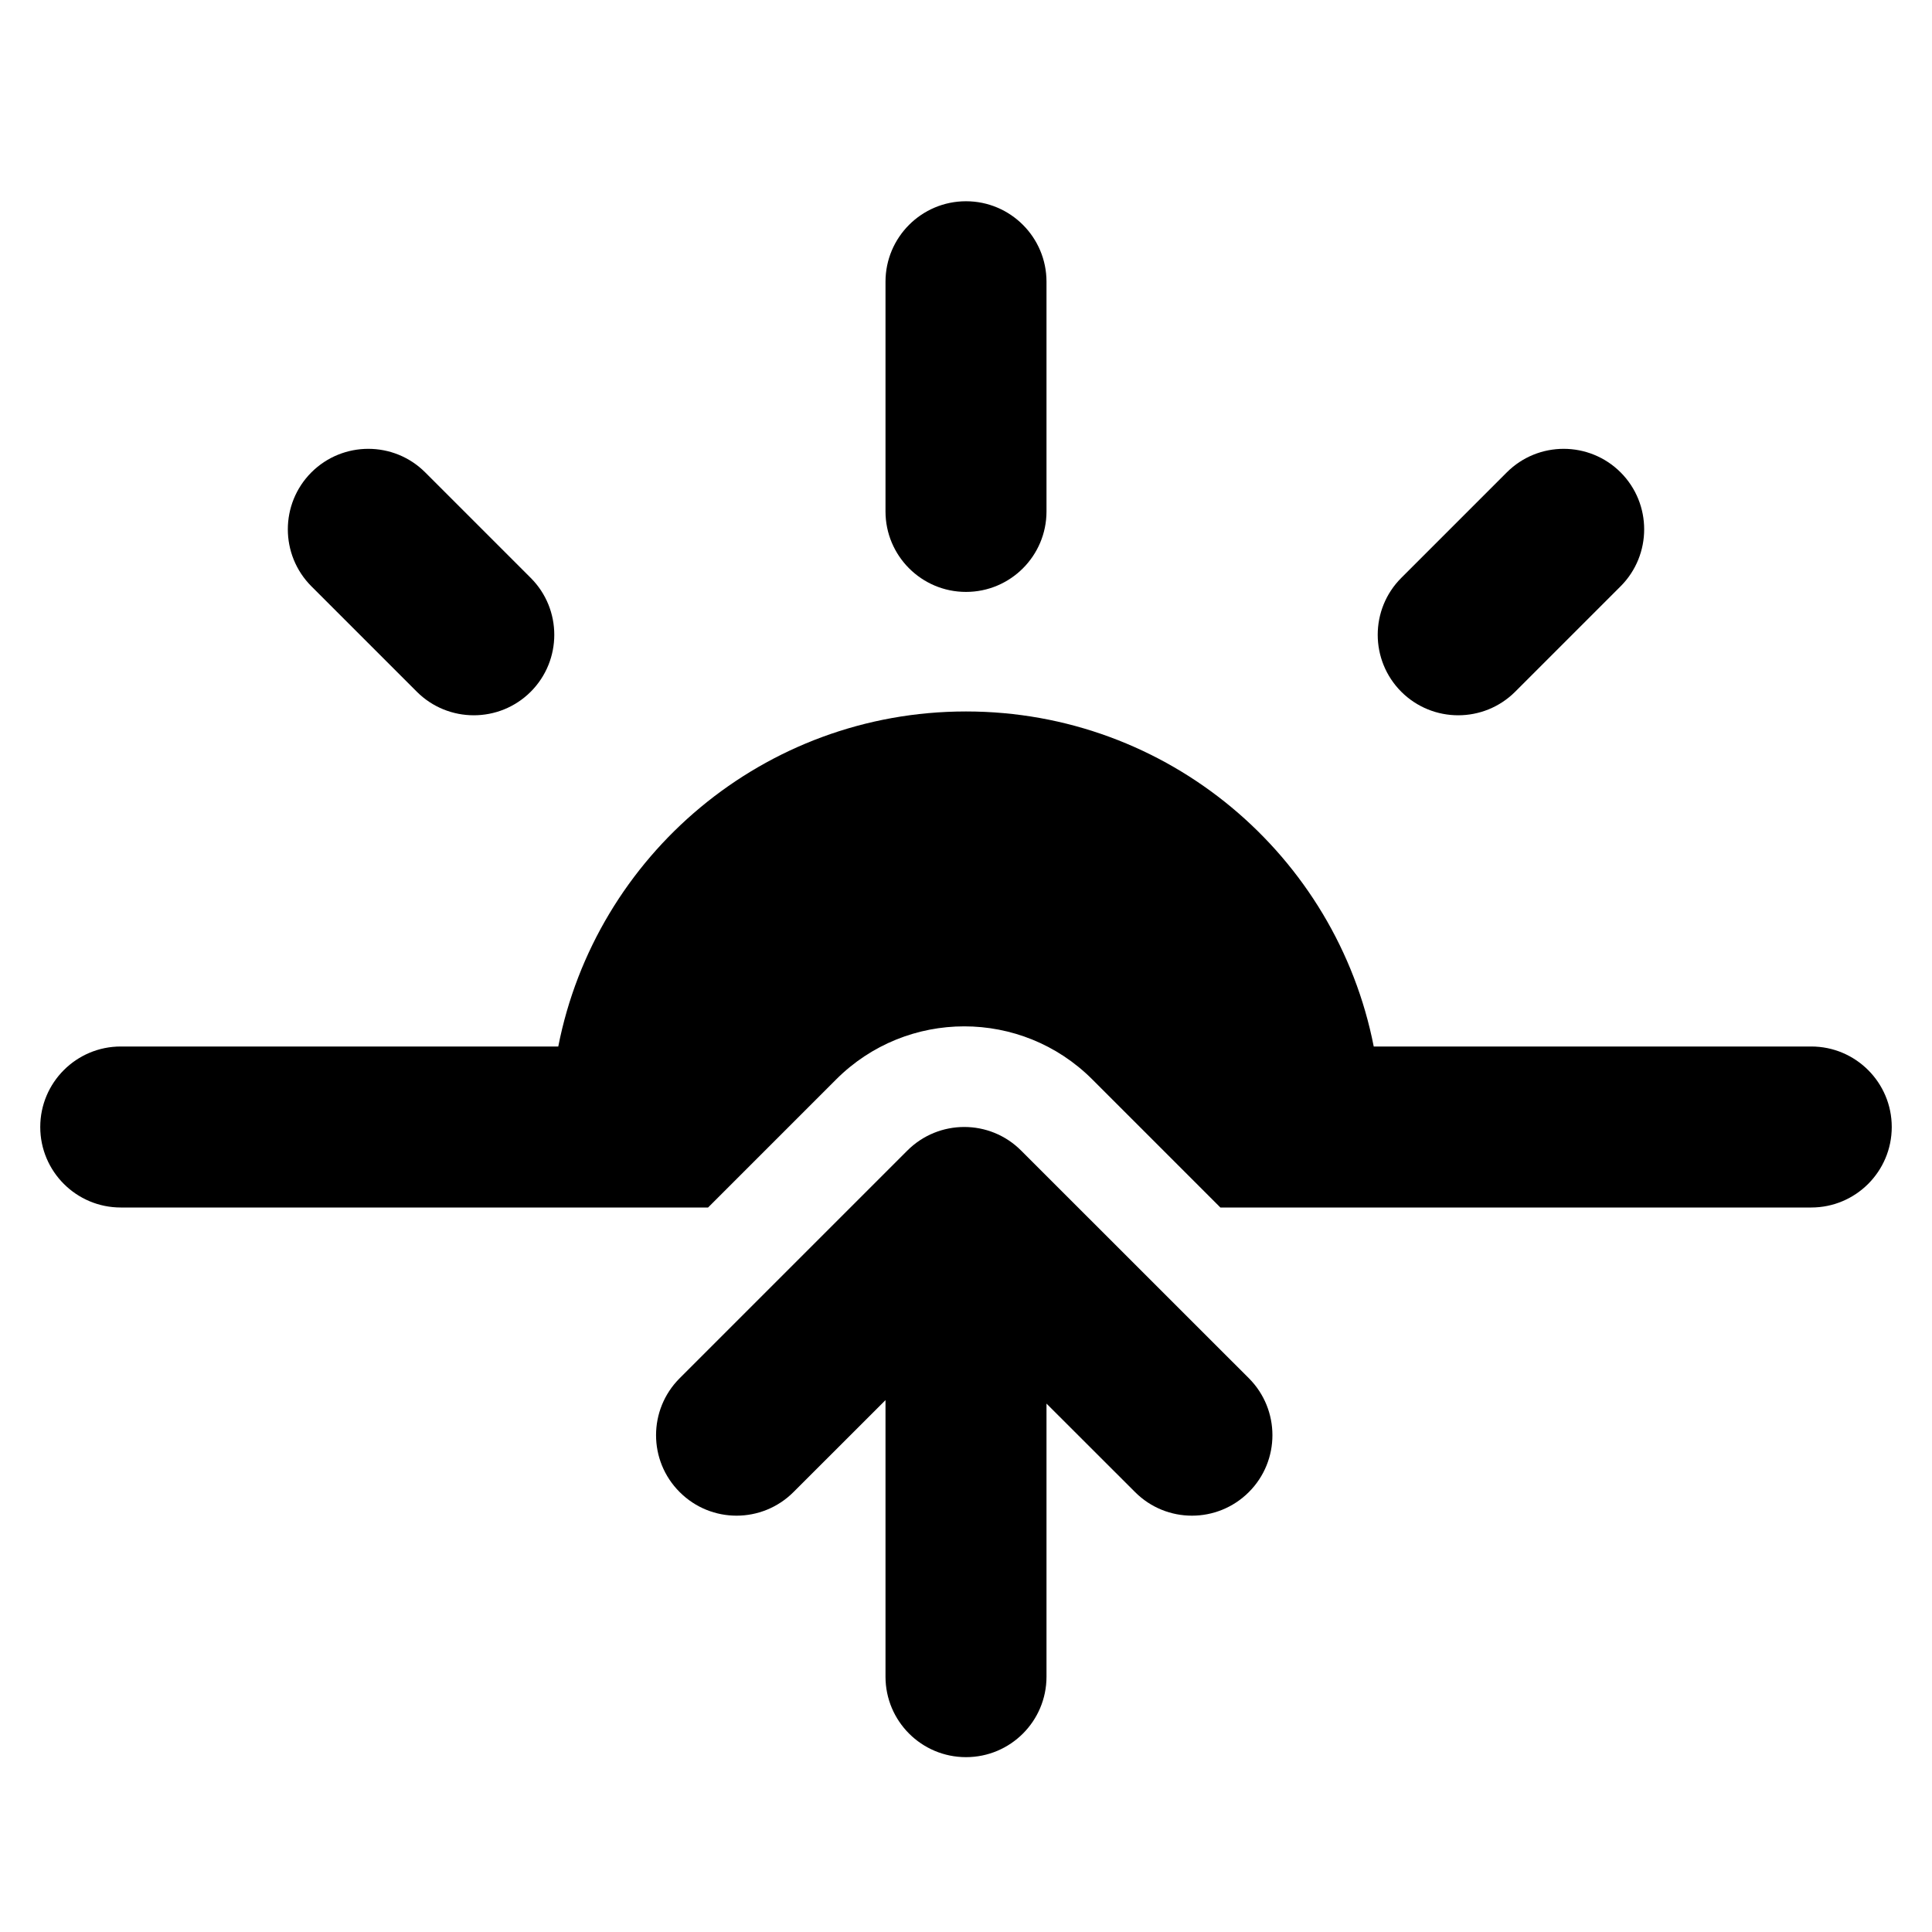 <svg width="24" height="24" viewBox="0 0 24 24" fill="none" xmlns="http://www.w3.org/2000/svg">
<path d="M0.5 14C0.5 13.448 0.948 13 1.5 13H6.935C7.4 10.628 9.491 8.838 12 8.838C14.509 8.838 16.6 10.628 17.065 13H22.5C23.052 13 23.5 13.448 23.5 14C23.5 14.552 23.052 15 22.5 15H15.16L13.569 13.409C12.691 12.53 11.266 12.53 10.387 13.409L8.796 15H1.5C0.948 15 0.5 14.552 0.5 14Z" fill="black"/>
<path d="M5.282 5.868C4.892 5.478 4.259 5.478 3.868 5.868C3.478 6.259 3.478 6.892 3.868 7.283L5.178 8.593C5.569 8.983 6.202 8.983 6.593 8.593C6.983 8.202 6.983 7.569 6.593 7.179L5.282 5.868Z" fill="black"/>
<path d="M13 3.5C13 2.948 12.552 2.5 12 2.5C11.448 2.5 11 2.948 11 3.5V6.353C11 6.905 11.448 7.353 12 7.353C12.552 7.353 13 6.905 13 6.353V3.5Z" fill="black"/>
<path d="M20.132 5.868C20.522 6.259 20.522 6.892 20.132 7.283L18.822 8.593C18.431 8.983 17.798 8.983 17.407 8.593C17.017 8.202 17.017 7.569 17.407 7.179L18.718 5.868C19.108 5.478 19.741 5.478 20.132 5.868Z" fill="black"/>
<path d="M8.443 18.535C8.833 18.926 9.466 18.926 9.857 18.535L11 17.393V20.828C11 21.381 11.448 21.828 12 21.828C12.552 21.828 13 21.381 13 20.828V17.436L14.1 18.535C14.49 18.926 15.123 18.926 15.514 18.535C15.904 18.145 15.904 17.512 15.514 17.121L12.685 14.293C12.295 13.902 11.662 13.902 11.271 14.293L8.443 17.121C8.052 17.512 8.052 18.145 8.443 18.535Z" fill="black"/>
</svg>
